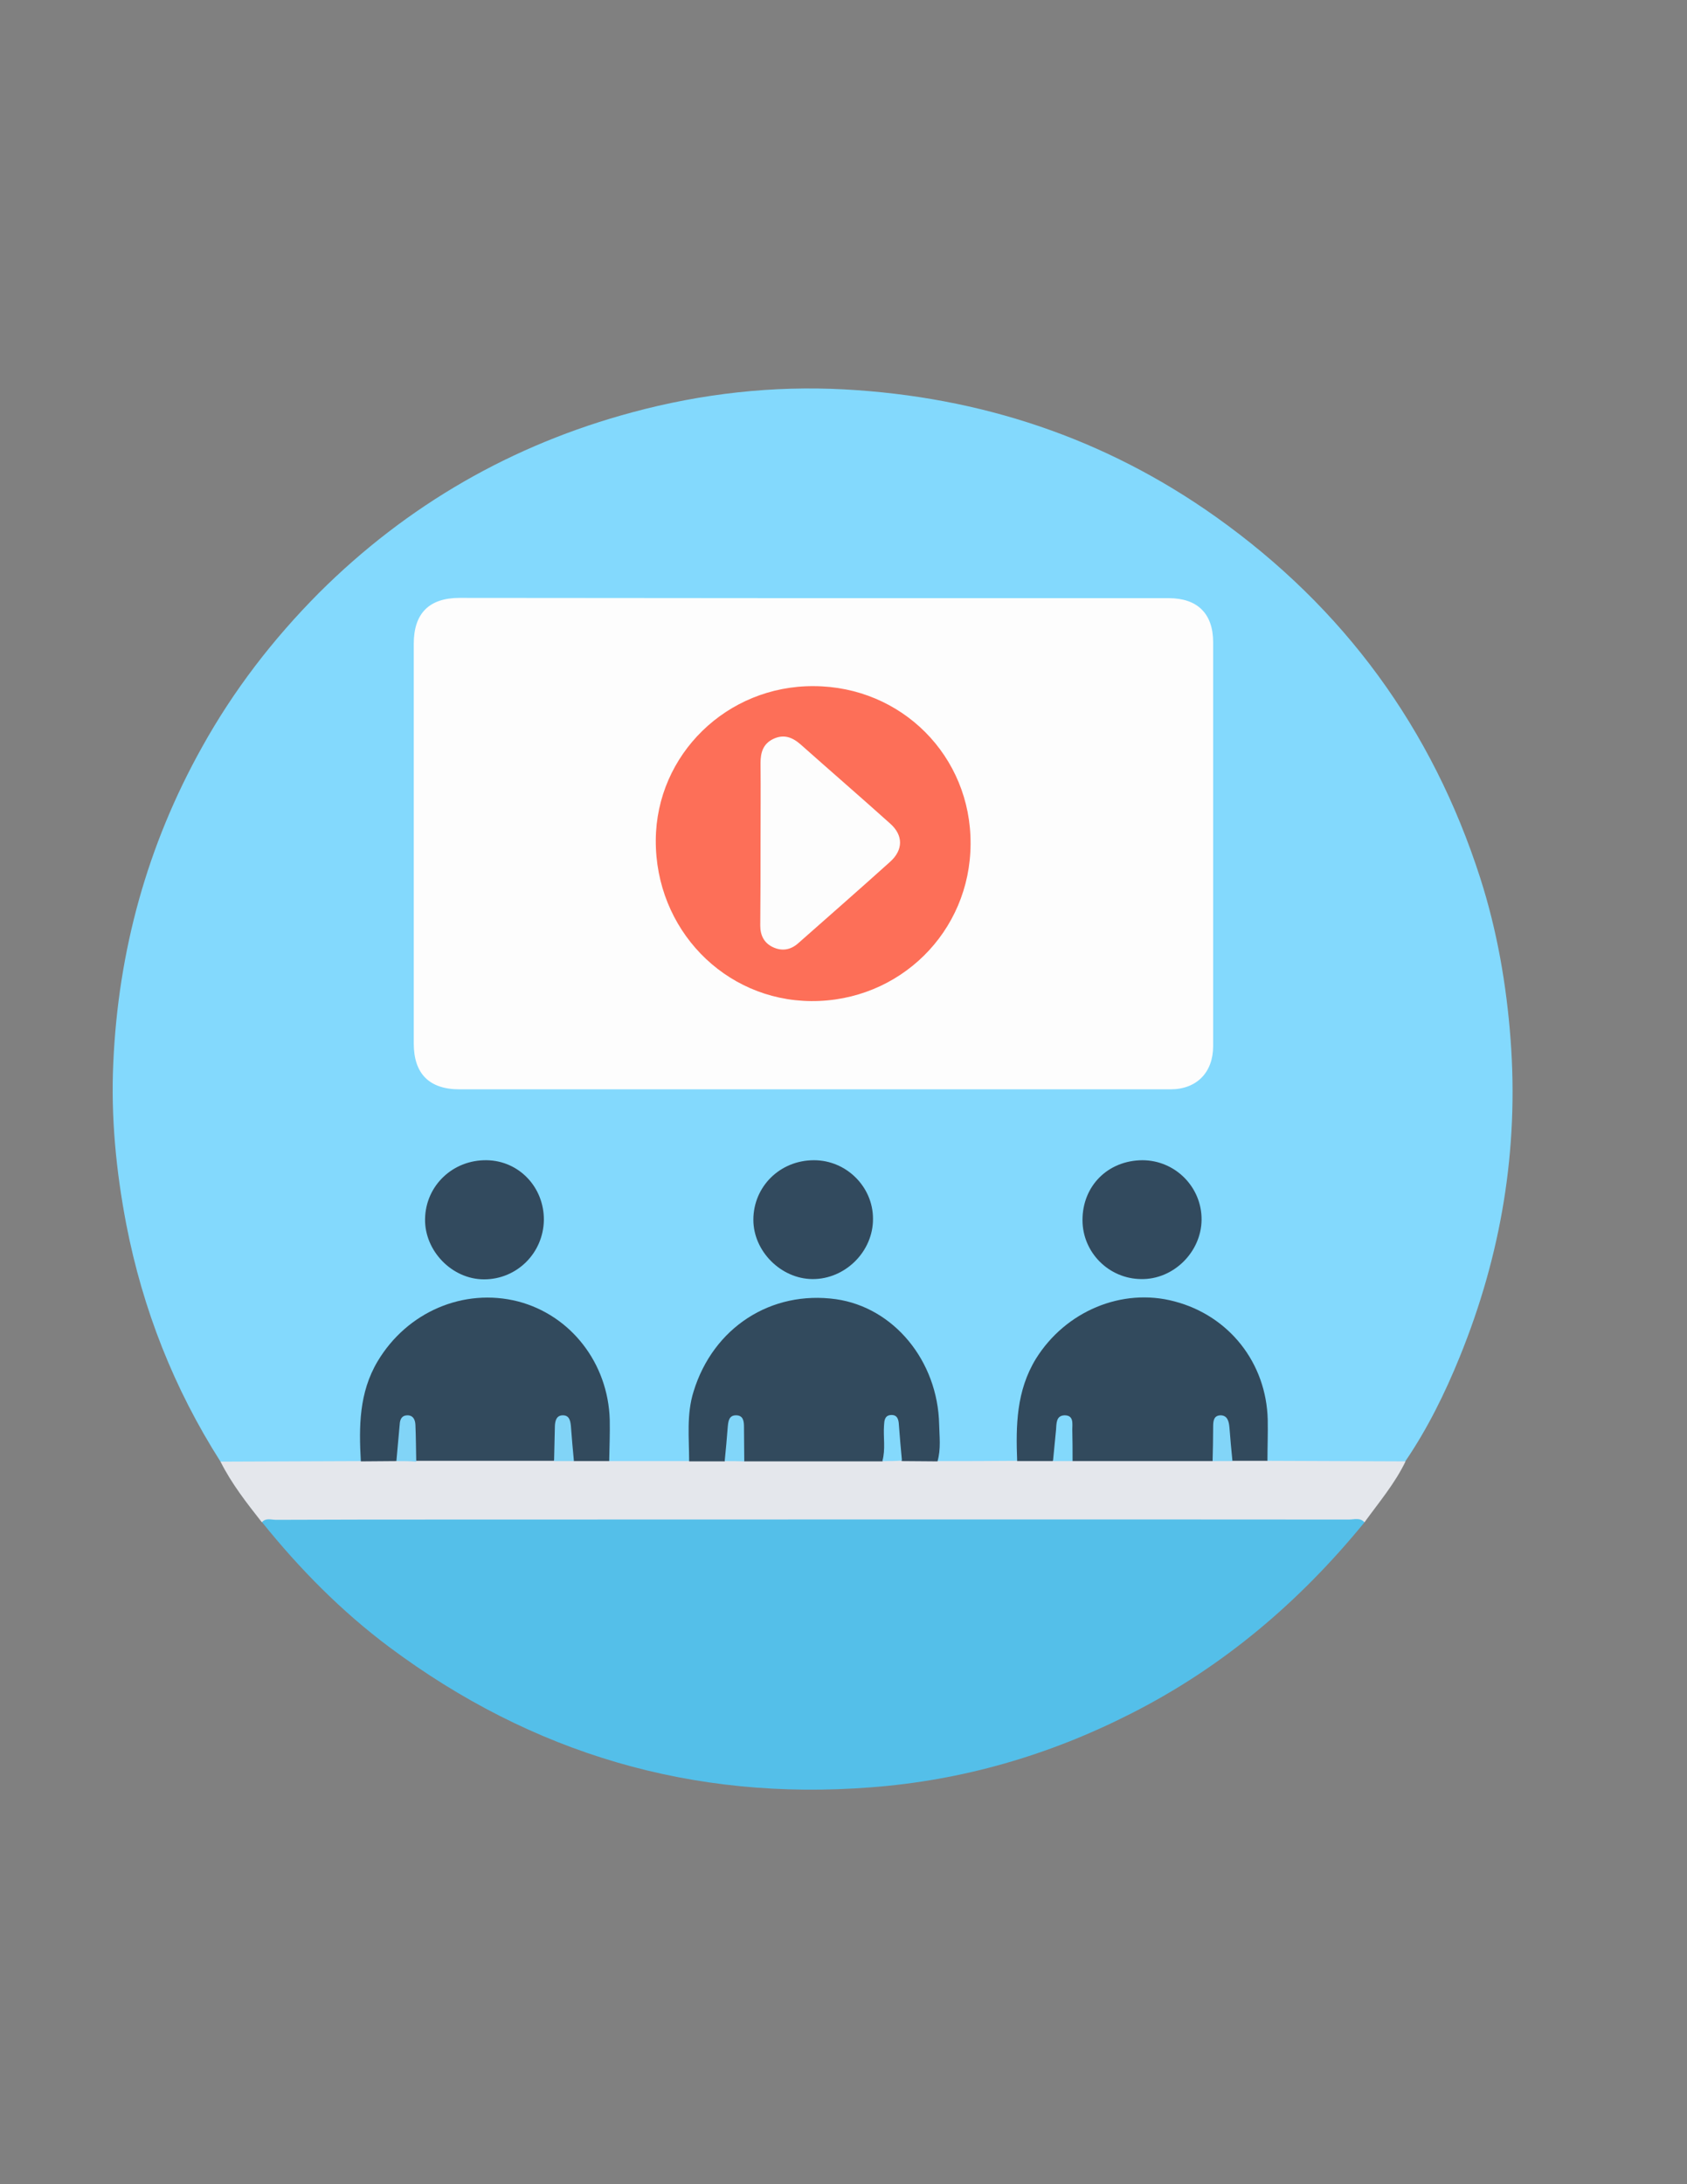 <?xml version="1.0" encoding="utf-8"?>
<!-- Generator: Adobe Illustrator 19.0.0, SVG Export Plug-In . SVG Version: 6.00 Build 0)  -->
<svg version="1.1" id="Calque_1" xmlns="http://www.w3.org/2000/svg" xmlns:xlink="http://www.w3.org/1999/xlink" x="0px" y="0px"
	 viewBox="0 0 612 792" style="enable-background:new 0 0 612 792;" xml:space="preserve">
<rect x="0" y="0" width="612" height="792" fill="#808080" stroke="none"/>
<style type="text/css">
	.st0{fill:#83D9FD;}
	.st1{fill:#54BFE9;}
	.st2{fill:#E4E7EC;}
	.st3{fill:#FDFDFD;}
	.st4{fill:#324A5D;}
	.st5{fill:#324A5E;}
	.st6{fill:#81D4F7;}
	.st7{fill:#81D6F9;}
	.st8{fill:#82D5F8;}
	.st9{fill:#83D9FC;}
	.st10{fill:#84D9FC;}
	.st11{fill:#FD6F58;}
</style>
<g>
	<path class="st0" d="M80,530c-16.9-26.5-28.2-55.2-34.2-86.1c-3.7-19.4-5.6-38.8-4.7-58.5c1.8-40.6,12.3-78.9,32.2-114.5
		c11.5-20.7,25.8-39.2,42.4-55.9c32-31.9,70.1-53.8,113.7-65.5c25.2-6.8,51-9.7,77-8.3c49.3,2.7,94.4,17.6,134.8,46.3
		c46.4,33,78.4,76.7,95.8,130.9c6.1,19,9.5,38.6,11,58.5c3,39.9-3.4,78.1-18.4,115c-5.4,13.3-11.7,26.1-19.8,38
		c-1.6,1-3.3,1.5-5.2,1.5c-13.6,0.1-27.2,0.1-40.8,0c-1,0-2-0.2-2.9-0.5c-2.9-1.4-2.3-4.1-2.4-6.5c-0.3-6.1,0.5-12.3-1-18.4
		c-4.6-18.9-20.8-32.8-38-33.8c-26.9-1.7-42.4,15.9-47.3,32c-2,6.5-2,13.1-2,19.8c0,2.4,0.6,5.1-2,6.8c-9.1,1.3-18.2,1.1-27.3,0.1
		c-2.4-1.2-1.5-3.5-1.4-5.3c0.2-9.9-0.2-19.7-4.8-28.7c-10.7-20.9-28.7-27.6-48.5-23.8c-20.3,4-34.9,22.7-35,43c0,3.2,0.1,6.3,0,9.5
		c-0.1,2,0.1,4.1-2,5.3c-9.1,1.2-18.3,1.1-27.4,0.1c-2.2-1.1-2.1-3.2-2.2-5.2c-0.1-3.7-0.1-7.3,0-11c0.4-22-19.3-42.4-42.6-42.7
		c-23.2-0.3-46,21.1-44.7,45.3c0.2,2.8,0.1,5.7,0,8.5c-0.1,2,0,4.1-2.3,5.2c-4.4,1.2-9,0.6-13.4,0.7c-9.8,0.1-19.7,0.1-29.5,0
		C84.7,531.6,82.1,531.8,80,530z"/>
	<path class="st1" d="M495,552c-23.6,28.9-51.4,52.5-84.8,69.4c-29.7,15.1-61.1,24.2-94.3,26.7c-64.6,5-122.8-12.2-174.6-50.8
		c-17.4-13-32.6-28.4-46.2-45.3c0.3-2.3,2.2-2.2,3.7-2.5c2-0.3,4-0.2,6-0.2c126.8,0,253.7,0,380.5,0c2,0,4-0.1,6,0.2
		C492.8,549.8,494.7,549.7,495,552z"/>
	<path class="st2" d="M495,552c-1.6-1.8-3.8-1-5.6-1c-108.1-0.1-216.2,0-324.3,0c-21.7,0-43.3,0-65,0.1c-1.7,0-3.7-0.8-5.1,0.9
		c-5.5-7-11-14-15-22c17-0.1,34-0.1,50.9-0.2c4.1-2.4,8.6-1.1,12.9-1.3c2.5-0.1,5-0.1,7.5,0c16.4-0.2,32.8-0.3,49.1,0
		c2.5-0.1,5-0.1,7.6,0c4.3,0.2,8.8-1.1,12.9,1.3c9.7,0,19.3,0,29,0c4.1-2.4,8.6-1,12.9-1.3c2.5-0.1,5-0.1,7.5,0
		c16.4-0.3,32.8-0.1,49.1-0.1c2.5,0.3,5.1-0.1,7.6,0.1c4.4,0.3,8.9-1.2,13,1.3c9.7,0,19.3,0,29-0.1c4.1-2.4,8.5-1,12.8-1.3
		c2.5-0.1,5-0.1,7.5,0c16.7-0.2,33.4-0.3,50.1,0c2.5-0.1,5-0.1,7.5,0c4.3,0.3,8.8-1.1,12.9,1.3c16.7,0.1,33.4,0.1,50.1,0.2
		C506,538,500.2,544.8,495,552z"/>
	<path class="st3" d="M295,216.9c43,0,86,0,129,0c10.4,0,16.1,5.6,16.1,16c0,48.8,0,97.6,0,146.4c0,9.6-6,15.7-15.5,15.7
		c-86,0-171.9,0-257.9,0c-11,0-16.6-5.7-16.6-16.6c0-48.3,0-96.6,0-145c0-11,5.6-16.6,16.6-16.6C209.4,216.8,252.2,216.9,295,216.9
		C295,216.9,295,216.9,295,216.9z"/>
	<path class="st4" d="M439.9,529.8c-16.9,0-33.9,0-50.8,0c-2.1-2.2-1.2-5-1.5-7.6c-0.2-2.2,0.5-4.6-1.5-7
		c-3.5,4.6-0.2,10.7-4.2,14.6c-4.3,0-8.6,0-12.9,0c-0.5-12.9-0.3-25.5,6.8-37.1c10.7-17.2,31.2-25.9,50.3-20.8
		c19.8,5.2,33.3,22.3,33.8,42.9c0.1,5-0.1,10-0.1,14.9c-4.3,0-8.6,0-12.9,0c-2.2-2.8-1.8-6.2-2.4-9.4c-0.3-1.7,0.3-3.7-2.2-4.7
		C439.7,520,443.2,525.6,439.9,529.8z"/>
	<path class="st4" d="M340.1,529.9c-4.3,0-8.6-0.1-12.9-0.1c-2.3-1.7-1.4-4.2-1.7-6.5c-0.4-2.5-0.6-4.9-1.8-8.3
		c-1.8,3-1.1,5.4-1.4,7.7c-0.2,2.5,0.7,5.5-2.2,7.2c-16.7,0-33.4,0-50.1,0c-2.2-2.6-1.2-5.7-1.4-8.6c-0.2-2,0.3-4.2-1.7-6.3
		c-2.9,4.9-0.5,10.7-4,14.9c-4.3,0-8.6,0-12.9,0c0-8.5-1-17,1.6-25.3c7.1-23.2,28.1-36.8,51.7-33.5c20.9,3,36.9,22.3,37.4,45.4
		C340.8,520.9,341.4,525.4,340.1,529.9z"/>
	<path class="st4" d="M143.8,529.8c-4.3,0-8.6,0.1-12.9,0.1c-0.7-12.5-0.7-24.9,6.1-36.3c10.7-17.9,31.2-26.7,50.9-21.7
		c19.2,5,32.7,22.4,33.3,42.9c0.1,5-0.1,10-0.2,15c-4.3,0-8.6,0-12.9,0c-2.4-2.7-1.3-6.4-2.3-9.5c-0.5-1.5,0.1-3.4-1.6-4.8
		c-2.3,1.3-1.7,3.6-1.9,5.6c-0.3,2.9,0.8,6-1.4,8.6c-16.7,0-33.4,0-50,0c-1.9-2.3-1.1-5.1-1.3-7.7c-0.2-2.2,0.6-4.7-1.8-6.7
		c-2.3,2.6-1.7,5.9-2.3,8.8C145.1,526.2,145.7,528.3,143.8,529.8z"/>
	<path class="st5" d="M414.4,420.7c11.9,0,21.6,9.7,21.5,21.6c-0.1,11.7-10.2,21.7-21.9,21.5c-11.8-0.1-21.3-9.7-21.3-21.4
		C392.7,430,401.9,420.8,414.4,420.7z"/>
	<path class="st5" d="M197.3,442.4c-0.2,12-9.8,21.5-21.7,21.5c-11.6,0-21.6-10.3-21.4-21.9c0.2-12.1,10.1-21.5,22.4-21.3
		C188.3,420.9,197.4,430.5,197.3,442.4z"/>
	<path class="st5" d="M295.3,420.7c11.7,0,21.4,9.6,21.4,21.2c0.1,11.9-10.1,22-22,21.9c-11.4-0.1-21.4-10.1-21.4-21.5
		C273.3,430.3,282.9,420.7,295.3,420.7z"/>
	<path class="st6" d="M143.8,529.8c0.4-4.4,0.8-8.9,1.2-13.3c0.1-1.9,0.8-3.3,2.8-3.3c2.1,0,2.8,1.6,2.9,3.4
		c0.2,4.4,0.2,8.9,0.3,13.4C148.6,529.8,146.2,529.8,143.8,529.8z"/>
	<path class="st6" d="M201,529.8c0.1-4.3,0.2-8.6,0.3-12.8c0.1-1.9,0.6-3.8,2.9-3.8c2.3,0,2.7,1.9,2.9,3.8c0.3,4.3,0.7,8.5,1.1,12.8
		C205.8,529.8,203.4,529.8,201,529.8z"/>
	<path class="st7" d="M262.9,529.8c0.4-4.1,0.8-8.2,1.1-12.3c0.2-2.1,0.4-4.3,3-4.3c2.7,0,2.9,2.2,2.9,4.3c0,4.1,0.1,8.3,0.1,12.4
		C267.6,529.8,265.3,529.8,262.9,529.8z"/>
	<path class="st8" d="M439.9,529.8c0.1-4.1,0.2-8.2,0.2-12.3c0-2.1,0.1-4.3,2.8-4.3c2.4,0.1,2.9,2.2,3.1,4.3
		c0.3,4.1,0.7,8.2,1.1,12.3C444.7,529.8,442.3,529.8,439.9,529.8z"/>
	<path class="st9" d="M382,529.8c0.4-3.8,0.7-7.5,1.1-11.3c0.2-2.2-0.1-5.2,3.1-5.3c3.4,0,2.8,3,2.8,5.2c0.1,3.8,0.1,7.6,0.1,11.4
		C386.7,529.8,384.3,529.8,382,529.8z"/>
	<path class="st10" d="M320.1,529.8c1.2-4.3,0.3-8.6,0.6-12.9c0.1-1.7,0.2-3.6,2.4-3.8c2.5-0.2,2.9,1.7,3,3.6
		c0.3,4.3,0.7,8.6,1.1,12.9C324.9,529.8,322.5,529.8,320.1,529.8z"/>
	<path class="st11" d="M295.2,248.8c31.9,0.1,57.1,25.4,56.9,57.2c-0.1,31.9-25.8,57.2-57.8,57c-31.5-0.2-56.6-26.1-56.4-58.4
		C238.1,273.6,263.7,248.6,295.2,248.8z"/>
	<path class="st3" d="M275.9,305.7c0-9.7,0.1-19.3,0-29c0-3.8,0.9-6.9,4.5-8.7c3.9-1.9,7-0.7,10,1.9c10.8,9.6,21.8,19.1,32.6,28.8
		c4.7,4.2,4.7,9.5-0.1,13.8c-11,9.9-22.2,19.7-33.3,29.5c-2.8,2.5-6,3-9.3,1.4c-3.1-1.5-4.5-4.2-4.5-7.8
		C275.9,325.7,275.9,315.7,275.9,305.7z"/>
</g>
</svg>
